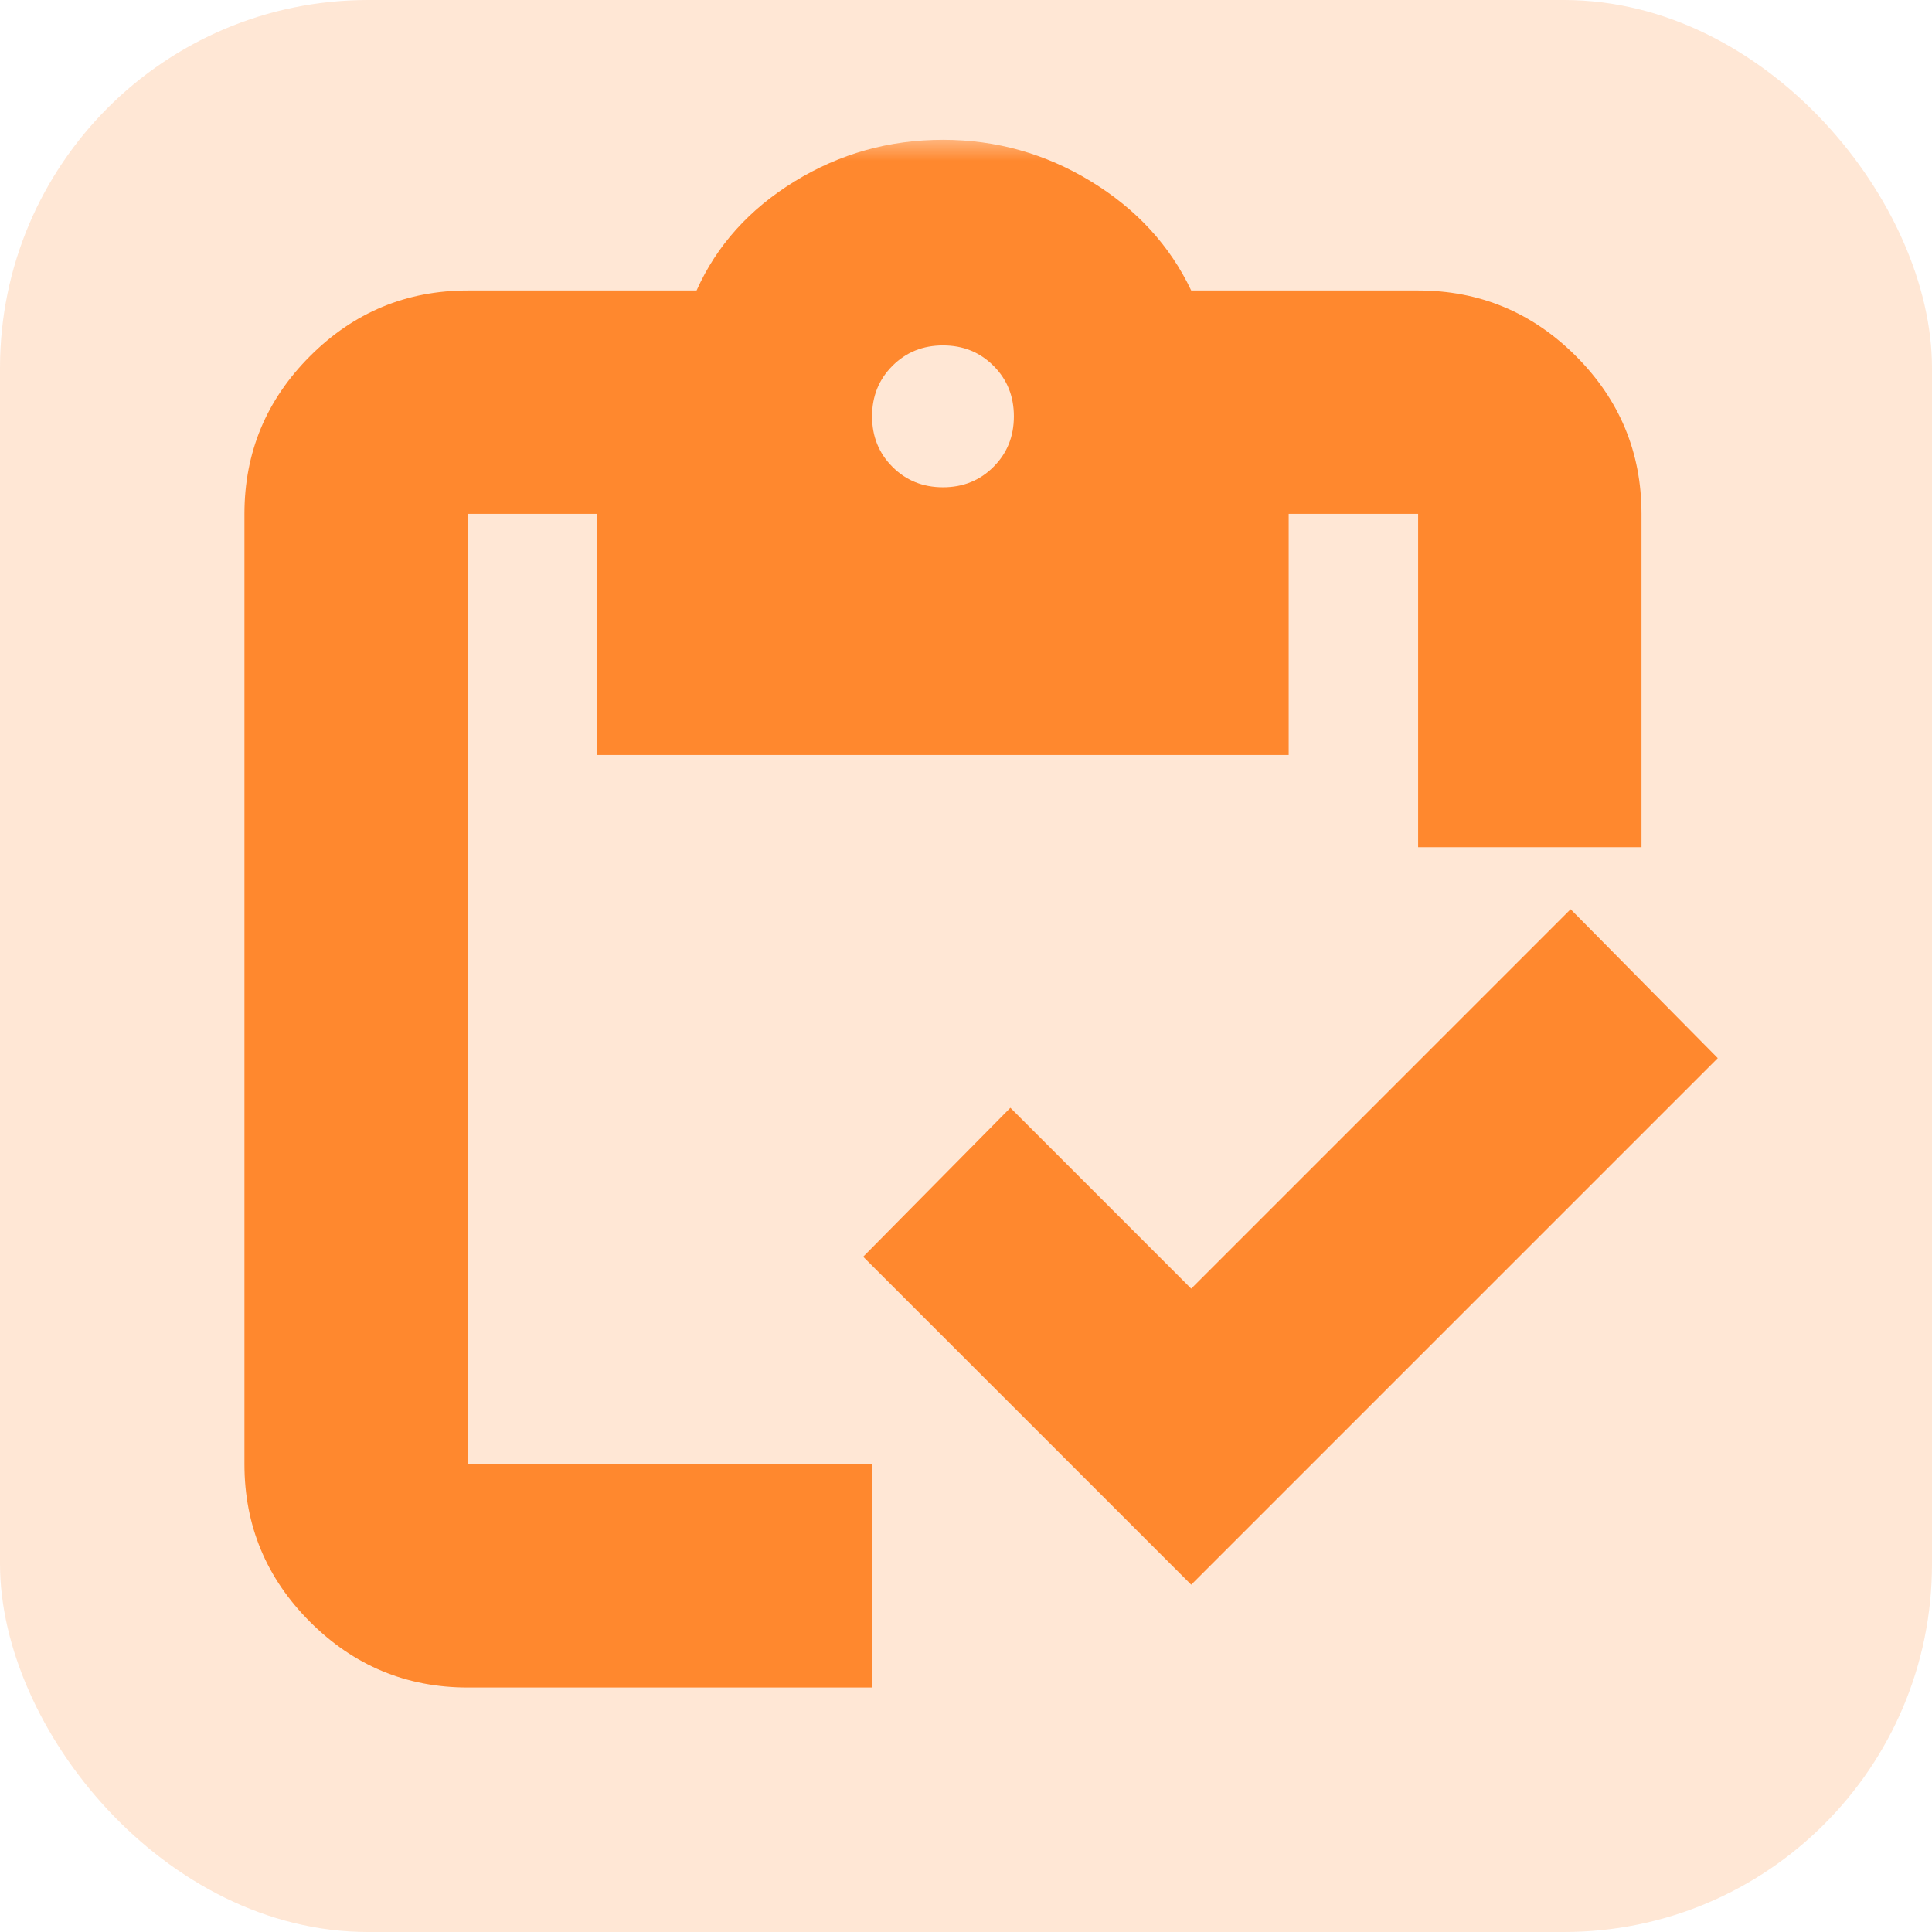 <svg width="42" height="42" viewBox="0 0 42 42" fill="none" xmlns="http://www.w3.org/2000/svg">
<mask id="mask0_305_97" style="mask-type:alpha" maskUnits="userSpaceOnUse" x="2" y="3" width="37" height="37">
<rect x="2" y="3" width="37" height="37" fill="#D9D9D9"/>
</mask>
<g mask="url(#mask0_305_97)">
<path d="M25.896 34.45L18.765 27.32L21.965 24.082L25.896 28.014L34.144 19.766L37.343 23.003L25.896 34.45ZM35.685 18.417H30.829V11.171H28.015V16.413H12.984V11.171H10.171V31.829H18.958V36.685H10.171C8.835 36.685 7.692 36.21 6.741 35.259C5.79 34.308 5.314 33.165 5.314 31.829V11.171C5.314 9.835 5.79 8.692 6.741 7.741C7.692 6.79 8.835 6.315 10.171 6.315H15.143C15.579 5.338 16.29 4.548 17.273 3.944C18.256 3.34 19.332 3.039 20.5 3.039C21.656 3.039 22.729 3.34 23.718 3.944C24.707 4.548 25.433 5.338 25.896 6.315H30.829C32.164 6.315 33.308 6.79 34.259 7.741C35.21 8.692 35.685 9.835 35.685 11.171V18.417ZM20.5 10.593C20.937 10.593 21.303 10.445 21.598 10.149C21.894 9.854 22.041 9.488 22.041 9.051C22.041 8.614 21.894 8.248 21.598 7.953C21.303 7.657 20.937 7.509 20.5 7.509C20.063 7.509 19.697 7.657 19.401 7.953C19.106 8.248 18.958 8.614 18.958 9.051C18.958 9.488 19.106 9.854 19.401 10.149C19.697 10.445 20.063 10.593 20.5 10.593Z" fill="#FF882E"/>
</g>
<rect width="42" height="42" rx="8" fill="#FF882E" fill-opacity="0.2"/>
</svg>
